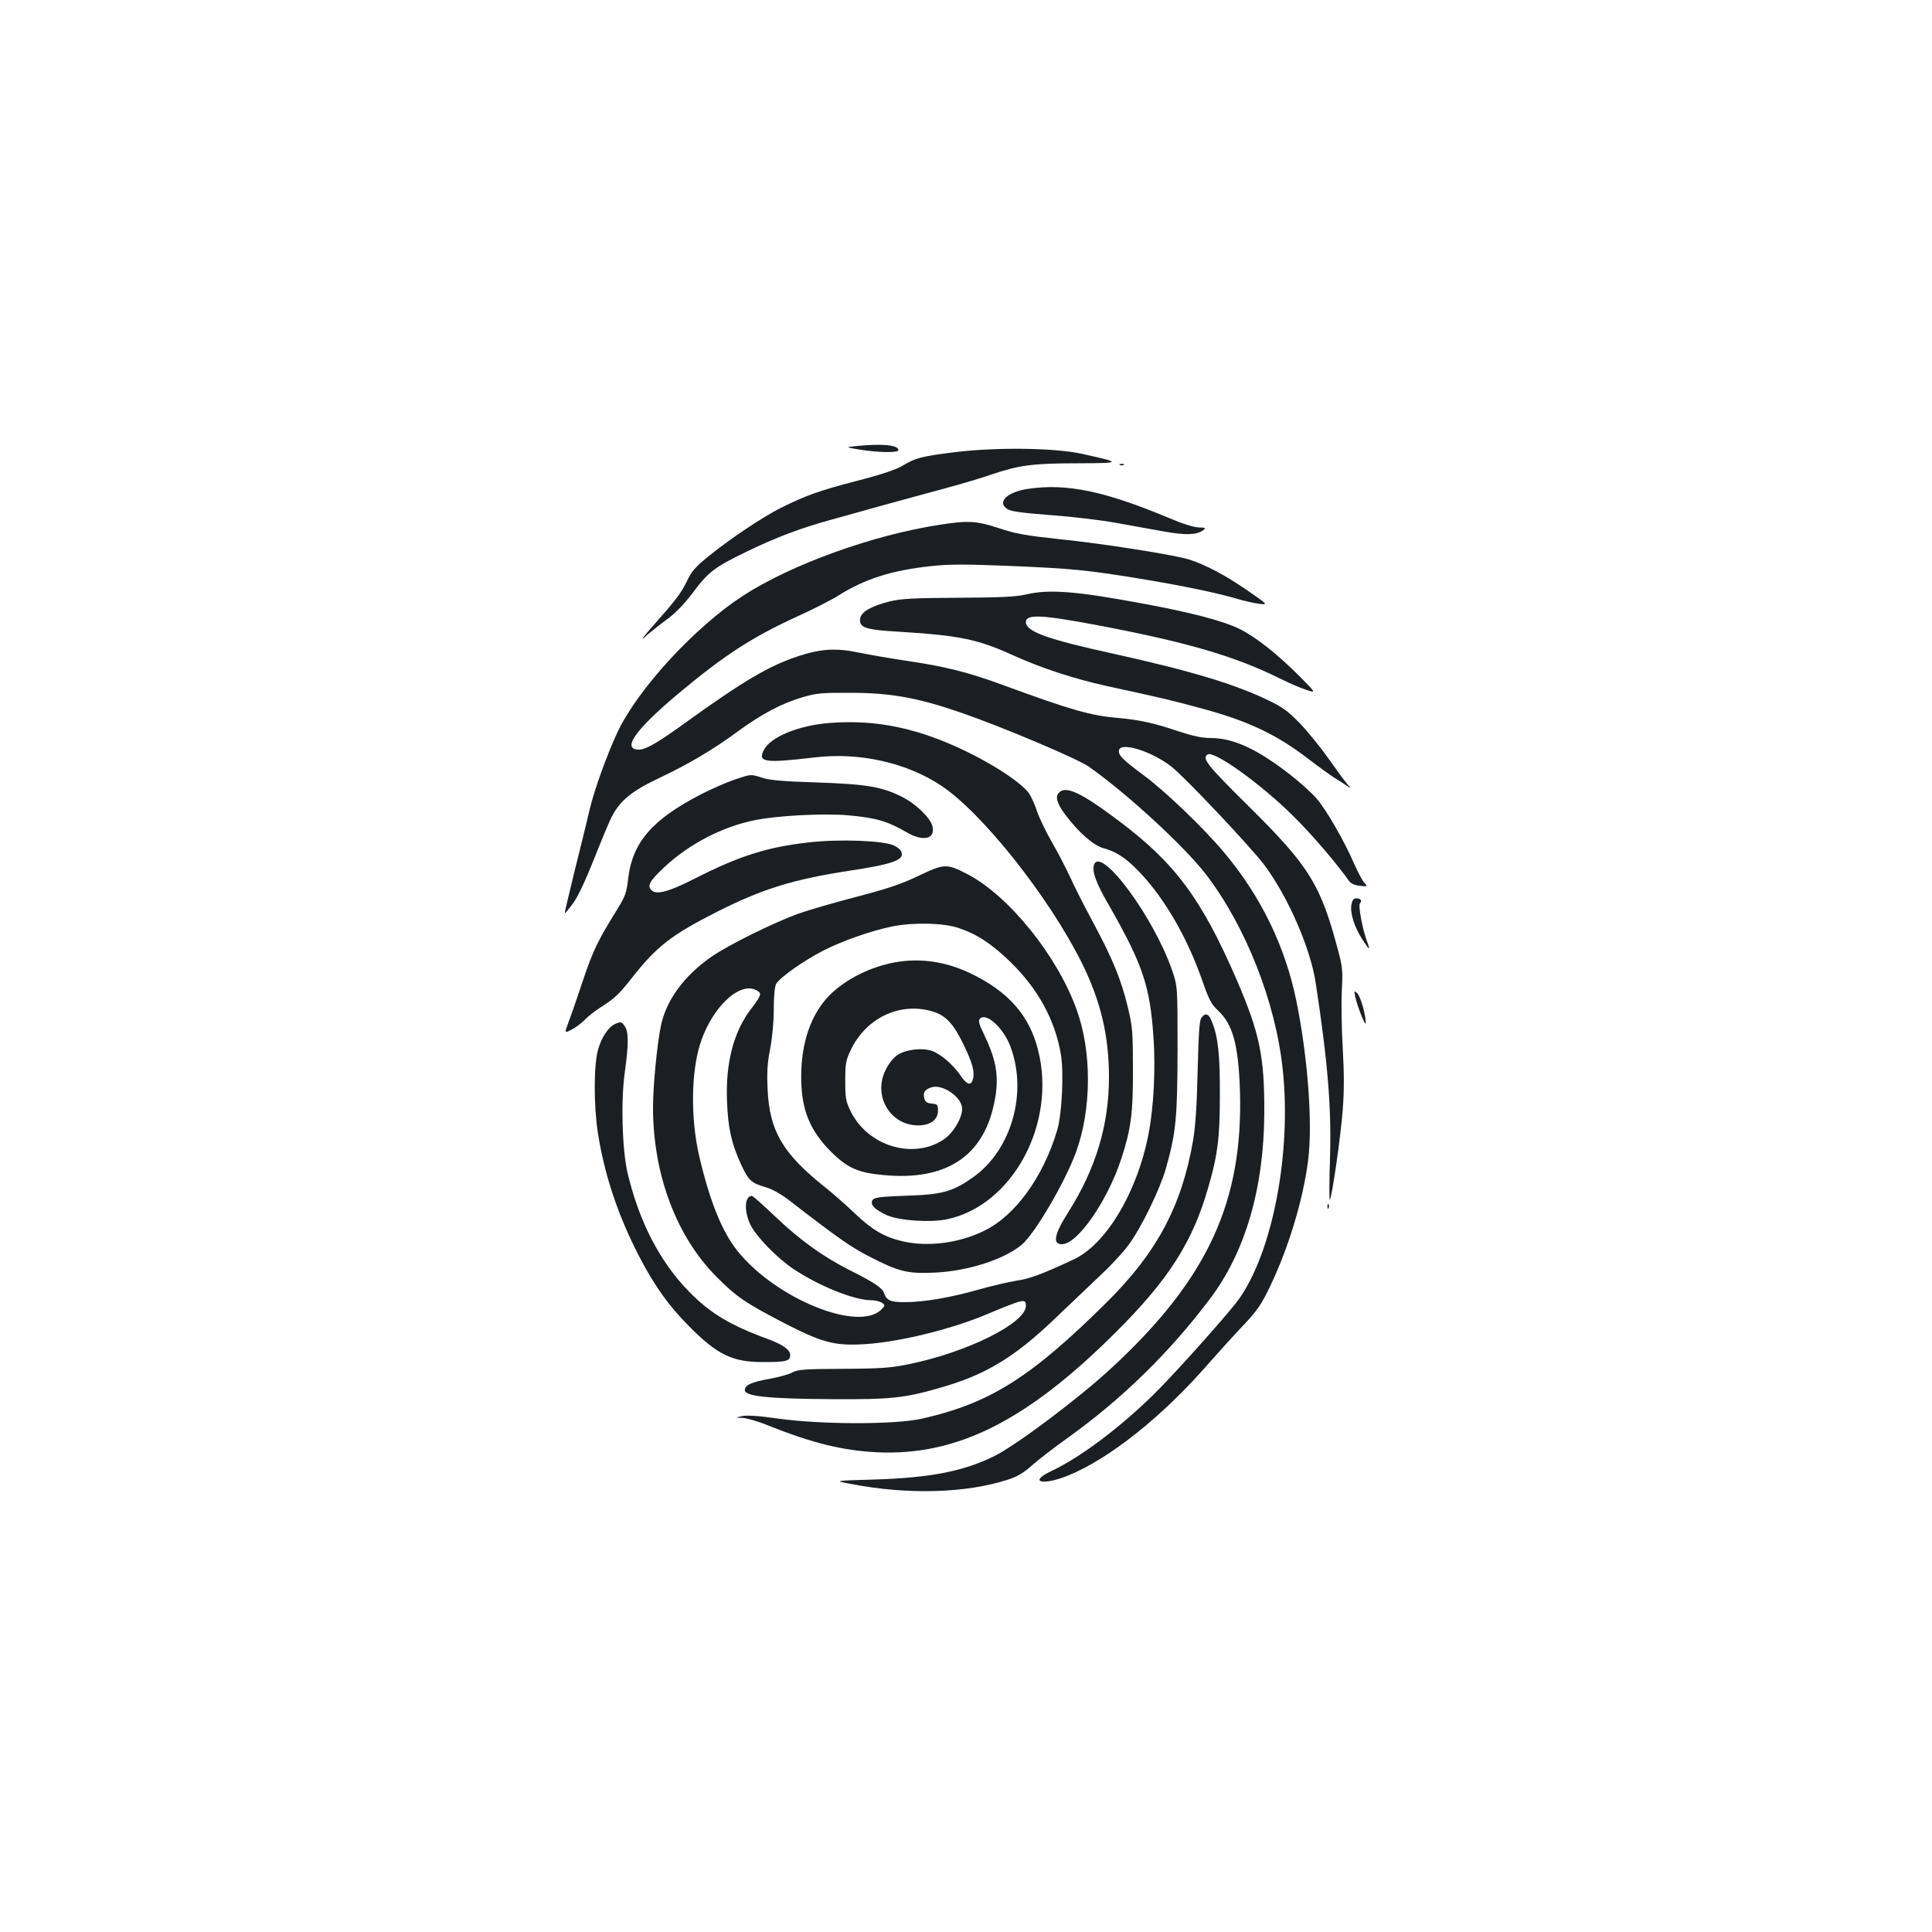 <?xml version="1.0" standalone="no"?>
<!DOCTYPE svg PUBLIC "-//W3C//DTD SVG 20010904//EN"
 "http://www.w3.org/TR/2001/REC-SVG-20010904/DTD/svg10.dtd">
<svg version="1.0" xmlns="http://www.w3.org/2000/svg"
 width="1000pt" height="1000pt" viewBox="0 0 1000 1000"
 preserveAspectRatio="xMidYMid meet">
<g transform="translate(0,1000) scale(0.1,-0.1)"
fill="#1b1f23" stroke="none">
<path d="M4430 7691 c-55 -6 -55 -6 25 -19 97 -15 195 -16 195 -2 0 27 -86 35
-220 21z"/>
<path d="M4946 7660 c-177 -22 -208 -30 -275 -71 -31 -19 -108 -45 -236 -78
-197 -51 -265 -76 -396 -141 -94 -48 -256 -156 -369 -247 -69 -56 -90 -79
-113 -128 -31 -65 -59 -101 -182 -240 -51 -58 -63 -76 -35 -50 25 22 75 62
112 89 45 33 89 79 134 138 80 108 112 132 279 213 153 74 278 121 430 163 61
17 187 52 280 78 94 26 235 64 315 86 80 21 190 54 245 73 139 47 210 57 445
57 228 1 229 3 20 49 -140 31 -439 35 -654 9z"/>
<path d="M5798 7593 c7 -3 16 -2 19 1 4 3 -2 6 -13 5 -11 0 -14 -3 -6 -6z"/>
<path d="M5323 7470 c-110 -16 -165 -69 -109 -105 18 -12 76 -20 223 -31 109
-8 261 -26 338 -40 77 -14 190 -34 250 -45 113 -20 169 -18 202 6 16 13 14 14
-22 15 -24 0 -84 19 -150 47 -336 141 -533 182 -732 153z"/>
<path d="M4865 7284 c-348 -53 -770 -206 -1020 -368 -250 -163 -544 -483 -649
-706 -53 -113 -120 -298 -144 -400 -13 -58 -49 -201 -78 -319 -29 -118 -52
-216 -51 -218 2 -1 21 21 42 50 25 33 63 114 107 224 37 94 79 195 93 223 43
85 105 136 243 201 158 75 280 147 412 244 123 90 229 146 337 177 68 20 100
23 248 22 204 0 348 -26 570 -103 209 -72 603 -238 662 -280 196 -138 495
-413 606 -558 205 -268 359 -659 396 -1005 47 -431 -51 -946 -227 -1193 -49
-69 -329 -383 -437 -489 -176 -174 -384 -330 -533 -400 -121 -57 -47 -77 85
-24 215 87 491 307 730 582 54 61 134 150 180 198 69 73 91 104 137 200 95
198 171 448 197 653 24 191 -2 534 -61 824 -58 283 -184 543 -376 771 -104
124 -304 316 -414 397 -111 82 -133 105 -128 130 9 45 174 -7 275 -88 73 -59
407 -413 477 -506 122 -163 239 -431 266 -610 64 -421 82 -649 74 -913 -4
-118 -4 -213 -1 -210 11 10 57 331 67 466 8 100 7 193 0 320 -6 98 -8 231 -5
294 6 103 4 125 -19 210 -90 341 -148 435 -462 746 -216 213 -245 250 -213
269 33 21 276 -153 443 -319 95 -93 226 -247 288 -335 11 -15 29 -23 57 -26
40 -4 41 -4 23 15 -10 11 -33 55 -52 97 -50 117 -146 284 -198 343 -25 28 -86
83 -135 121 -171 133 -294 189 -410 189 -46 0 -91 10 -168 35 -123 42 -205 60
-314 69 -139 12 -242 41 -593 170 -179 66 -302 97 -502 126 -80 12 -190 31
-244 42 -118 25 -196 20 -310 -17 -154 -50 -286 -128 -586 -344 -142 -103
-207 -141 -242 -141 -93 0 -20 103 202 289 240 201 383 293 618 401 82 37 178
86 214 109 135 85 277 130 479 151 91 10 177 10 400 1 332 -14 402 -21 684
-67 218 -36 396 -73 500 -104 33 -10 83 -21 110 -25 50 -6 50 -6 -60 70 -112
77 -209 129 -300 159 -76 24 -450 83 -677 106 -169 18 -220 27 -307 56 -116
38 -160 41 -306 18z"/>
<path d="M5310 6923 c-49 -12 -134 -16 -350 -17 -234 -1 -298 -5 -355 -19 -96
-24 -149 -55 -153 -89 -6 -47 27 -58 205 -68 309 -19 405 -39 585 -121 148
-67 312 -121 483 -159 285 -62 334 -73 510 -121 225 -62 370 -130 529 -251 60
-46 123 -91 140 -102 17 -10 45 -28 61 -39 30 -20 30 -20 9 4 -12 13 -54 71
-95 129 -40 57 -107 140 -148 183 -63 65 -90 86 -166 122 -173 84 -403 153
-796 240 -348 76 -459 116 -459 165 0 42 78 39 370 -16 461 -87 714 -161 945
-276 44 -22 104 -48 134 -58 54 -18 54 -18 -30 67 -115 116 -230 207 -314 248
-84 41 -246 84 -495 130 -353 66 -490 76 -610 48z"/>
<path d="M4295 6258 c-160 -12 -306 -72 -341 -139 -33 -65 2 -70 266 -39 230
27 473 -28 651 -146 214 -142 560 -579 729 -919 97 -196 140 -376 140 -590 0
-248 -68 -474 -211 -700 -73 -115 -82 -165 -32 -165 80 0 236 225 307 443 50
153 61 235 60 462 0 191 -2 220 -26 320 -34 143 -79 253 -182 444 -46 86 -99
190 -117 231 -19 41 -59 120 -91 175 -32 55 -67 128 -79 162 -11 34 -30 77
-42 95 -34 51 -168 141 -312 212 -256 126 -475 173 -720 154z"/>
<path d="M3800 5964 c-41 -14 -118 -48 -171 -75 -254 -131 -357 -250 -378
-440 -8 -71 -15 -89 -57 -157 -100 -161 -124 -211 -175 -362 -28 -85 -62 -183
-75 -217 -23 -62 -23 -62 15 -42 20 10 51 33 67 50 16 17 54 47 84 66 72 46
92 65 158 148 131 167 206 225 440 344 242 122 397 170 707 217 195 30 258 51
253 86 -2 15 -16 30 -42 42 -52 25 -279 34 -437 16 -217 -24 -359 -69 -590
-186 -133 -68 -197 -86 -224 -64 -28 23 -15 48 63 121 128 120 299 209 465
243 118 25 362 37 486 26 147 -13 203 -30 304 -88 86 -50 150 -35 133 32 -10
41 -79 109 -145 145 -109 58 -189 72 -451 81 -173 5 -248 12 -284 24 -62 20
-56 20 -146 -10z"/>
<path d="M5482 5898 c-22 -22 -12 -55 32 -115 69 -92 147 -160 197 -173 68
-18 120 -53 191 -128 130 -138 247 -342 324 -566 31 -89 44 -114 77 -145 78
-72 107 -177 115 -417 17 -574 -167 -974 -663 -1433 -168 -156 -489 -397 -605
-456 -160 -80 -333 -114 -625 -123 -210 -6 -210 -6 -120 -23 295 -57 596 -48
814 23 46 15 80 35 121 72 31 28 117 94 191 147 277 199 522 438 730 714 185
244 281 574 283 965 1 293 -24 413 -144 691 -181 417 -318 602 -609 820 -195
147 -273 183 -309 147z"/>
<path d="M5663 5525 c-12 -34 9 -94 76 -209 174 -305 213 -417 231 -680 12
-162 2 -365 -25 -504 -58 -303 -221 -575 -390 -652 -168 -78 -226 -99 -295
-109 -41 -7 -129 -27 -195 -46 -144 -41 -284 -65 -382 -65 -74 0 -95 9 -108
49 -7 24 -57 57 -176 116 -138 70 -256 154 -384 276 -63 60 -118 109 -123 109
-39 0 -42 -81 -6 -153 32 -61 135 -167 219 -224 133 -89 316 -163 405 -163 20
0 44 -6 55 -13 17 -13 17 -15 -3 -35 -118 -118 -545 55 -744 302 -80 100 -143
254 -198 488 -42 179 -44 399 -5 553 54 211 221 373 312 302 15 -11 7 -29 -41
-91 -89 -117 -131 -279 -123 -475 5 -140 23 -220 72 -326 38 -84 53 -98 125
-119 33 -9 80 -35 117 -63 263 -203 326 -247 421 -296 153 -79 200 -91 341
-84 170 8 355 67 448 143 68 56 225 323 283 482 80 221 82 517 3 735 -99 278
-350 589 -563 701 -109 57 -122 57 -257 -8 -93 -44 -163 -67 -328 -110 -115
-30 -248 -69 -295 -86 -127 -46 -361 -162 -446 -221 -142 -98 -236 -226 -263
-358 -20 -95 -41 -312 -41 -423 0 -344 119 -664 325 -873 106 -108 156 -141
369 -251 187 -95 250 -111 406 -101 173 11 432 74 615 149 208 87 215 88 215
49 0 -89 -302 -240 -606 -302 -93 -19 -143 -23 -339 -24 -202 -1 -234 -3 -264
-19 -19 -10 -70 -24 -114 -32 -96 -17 -132 -33 -132 -59 0 -32 120 -45 445
-47 308 -2 379 5 563 58 236 67 384 156 592 354 84 80 195 186 247 235 53 50
117 119 142 155 64 87 160 285 190 390 53 187 60 260 61 615 0 330 0 330 -28
412 -94 274 -367 644 -404 548z m-702 -328 c98 -33 173 -83 270 -177 142 -139
229 -298 260 -476 16 -95 6 -311 -19 -394 -72 -242 -218 -443 -377 -520 -131
-65 -293 -85 -423 -55 -95 22 -159 60 -247 144 -44 42 -113 103 -152 134 -221
175 -291 293 -300 512 -4 83 -1 134 13 205 11 56 19 140 19 205 0 69 5 118 12
132 20 34 140 119 243 172 99 51 250 104 360 126 109 22 264 18 341 -8z"/>
<path d="M4638 5020 c-127 -22 -256 -85 -340 -167 -98 -96 -152 -248 -151
-428 0 -166 43 -274 152 -384 86 -86 141 -111 273 -123 321 -31 515 94 573
368 28 131 16 218 -49 354 -30 62 -34 77 -23 88 33 32 121 -49 157 -145 90
-240 5 -537 -194 -677 -105 -74 -157 -89 -345 -95 -139 -5 -166 -9 -175 -23
-14 -23 12 -50 77 -79 64 -27 223 -38 308 -20 340 71 569 496 472 876 -45 179
-153 302 -348 396 -126 61 -256 81 -387 59z m188 -255 c68 -20 109 -63 160
-169 47 -96 60 -142 50 -181 -9 -37 -31 -31 -65 19 -39 57 -104 112 -149 127
-51 17 -134 7 -177 -22 -21 -14 -46 -45 -61 -77 -67 -133 23 -287 168 -287 63
0 103 29 103 76 0 31 -3 34 -32 37 -25 2 -34 9 -39 27 -7 30 1 44 34 56 57 22
162 -49 162 -110 0 -49 -47 -127 -97 -160 -157 -104 -392 -33 -480 147 -25 51
-28 68 -28 157 0 88 3 107 27 157 79 169 255 253 424 203z"/>
<path d="M6995 5318 c-8 -43 15 -116 55 -178 36 -56 44 -63 29 -22 -26 66 -50
194 -40 206 13 15 4 26 -20 26 -13 0 -20 -10 -24 -32z"/>
<path d="M7015 4840 c11 -51 54 -158 54 -135 1 40 -27 138 -44 154 -16 15 -17
14 -10 -19z"/>
<path d="M6219 4733 c-11 -12 -15 -78 -20 -277 -4 -179 -12 -293 -24 -361 -59
-338 -187 -578 -445 -834 -393 -390 -605 -524 -958 -604 -138 -31 -514 -31
-742 0 -104 15 -166 19 -190 13 -35 -8 -35 -8 3 -9 22 -1 82 -18 135 -40 231
-92 384 -129 563 -138 413 -19 775 163 1235 622 272 271 397 466 478 749 48
165 60 256 60 476 1 208 -9 303 -41 381 -16 42 -33 49 -54 22z"/>
<path d="M3184 4700 c-34 -14 -72 -71 -89 -135 -22 -79 -22 -286 -1 -425 34
-221 106 -436 218 -650 76 -146 151 -251 254 -354 146 -148 225 -186 382 -186
122 0 142 5 142 36 0 27 -36 53 -110 81 -200 73 -305 136 -414 248 -151 154
-259 364 -318 615 -28 123 -35 370 -14 520 20 145 20 209 0 238 -17 24 -19 25
-50 12z"/>
<path d="M6871 3754 c0 -11 3 -14 6 -6 3 7 2 16 -1 19 -3 4 -6 -2 -5 -13z"/>
</g>
</svg>
